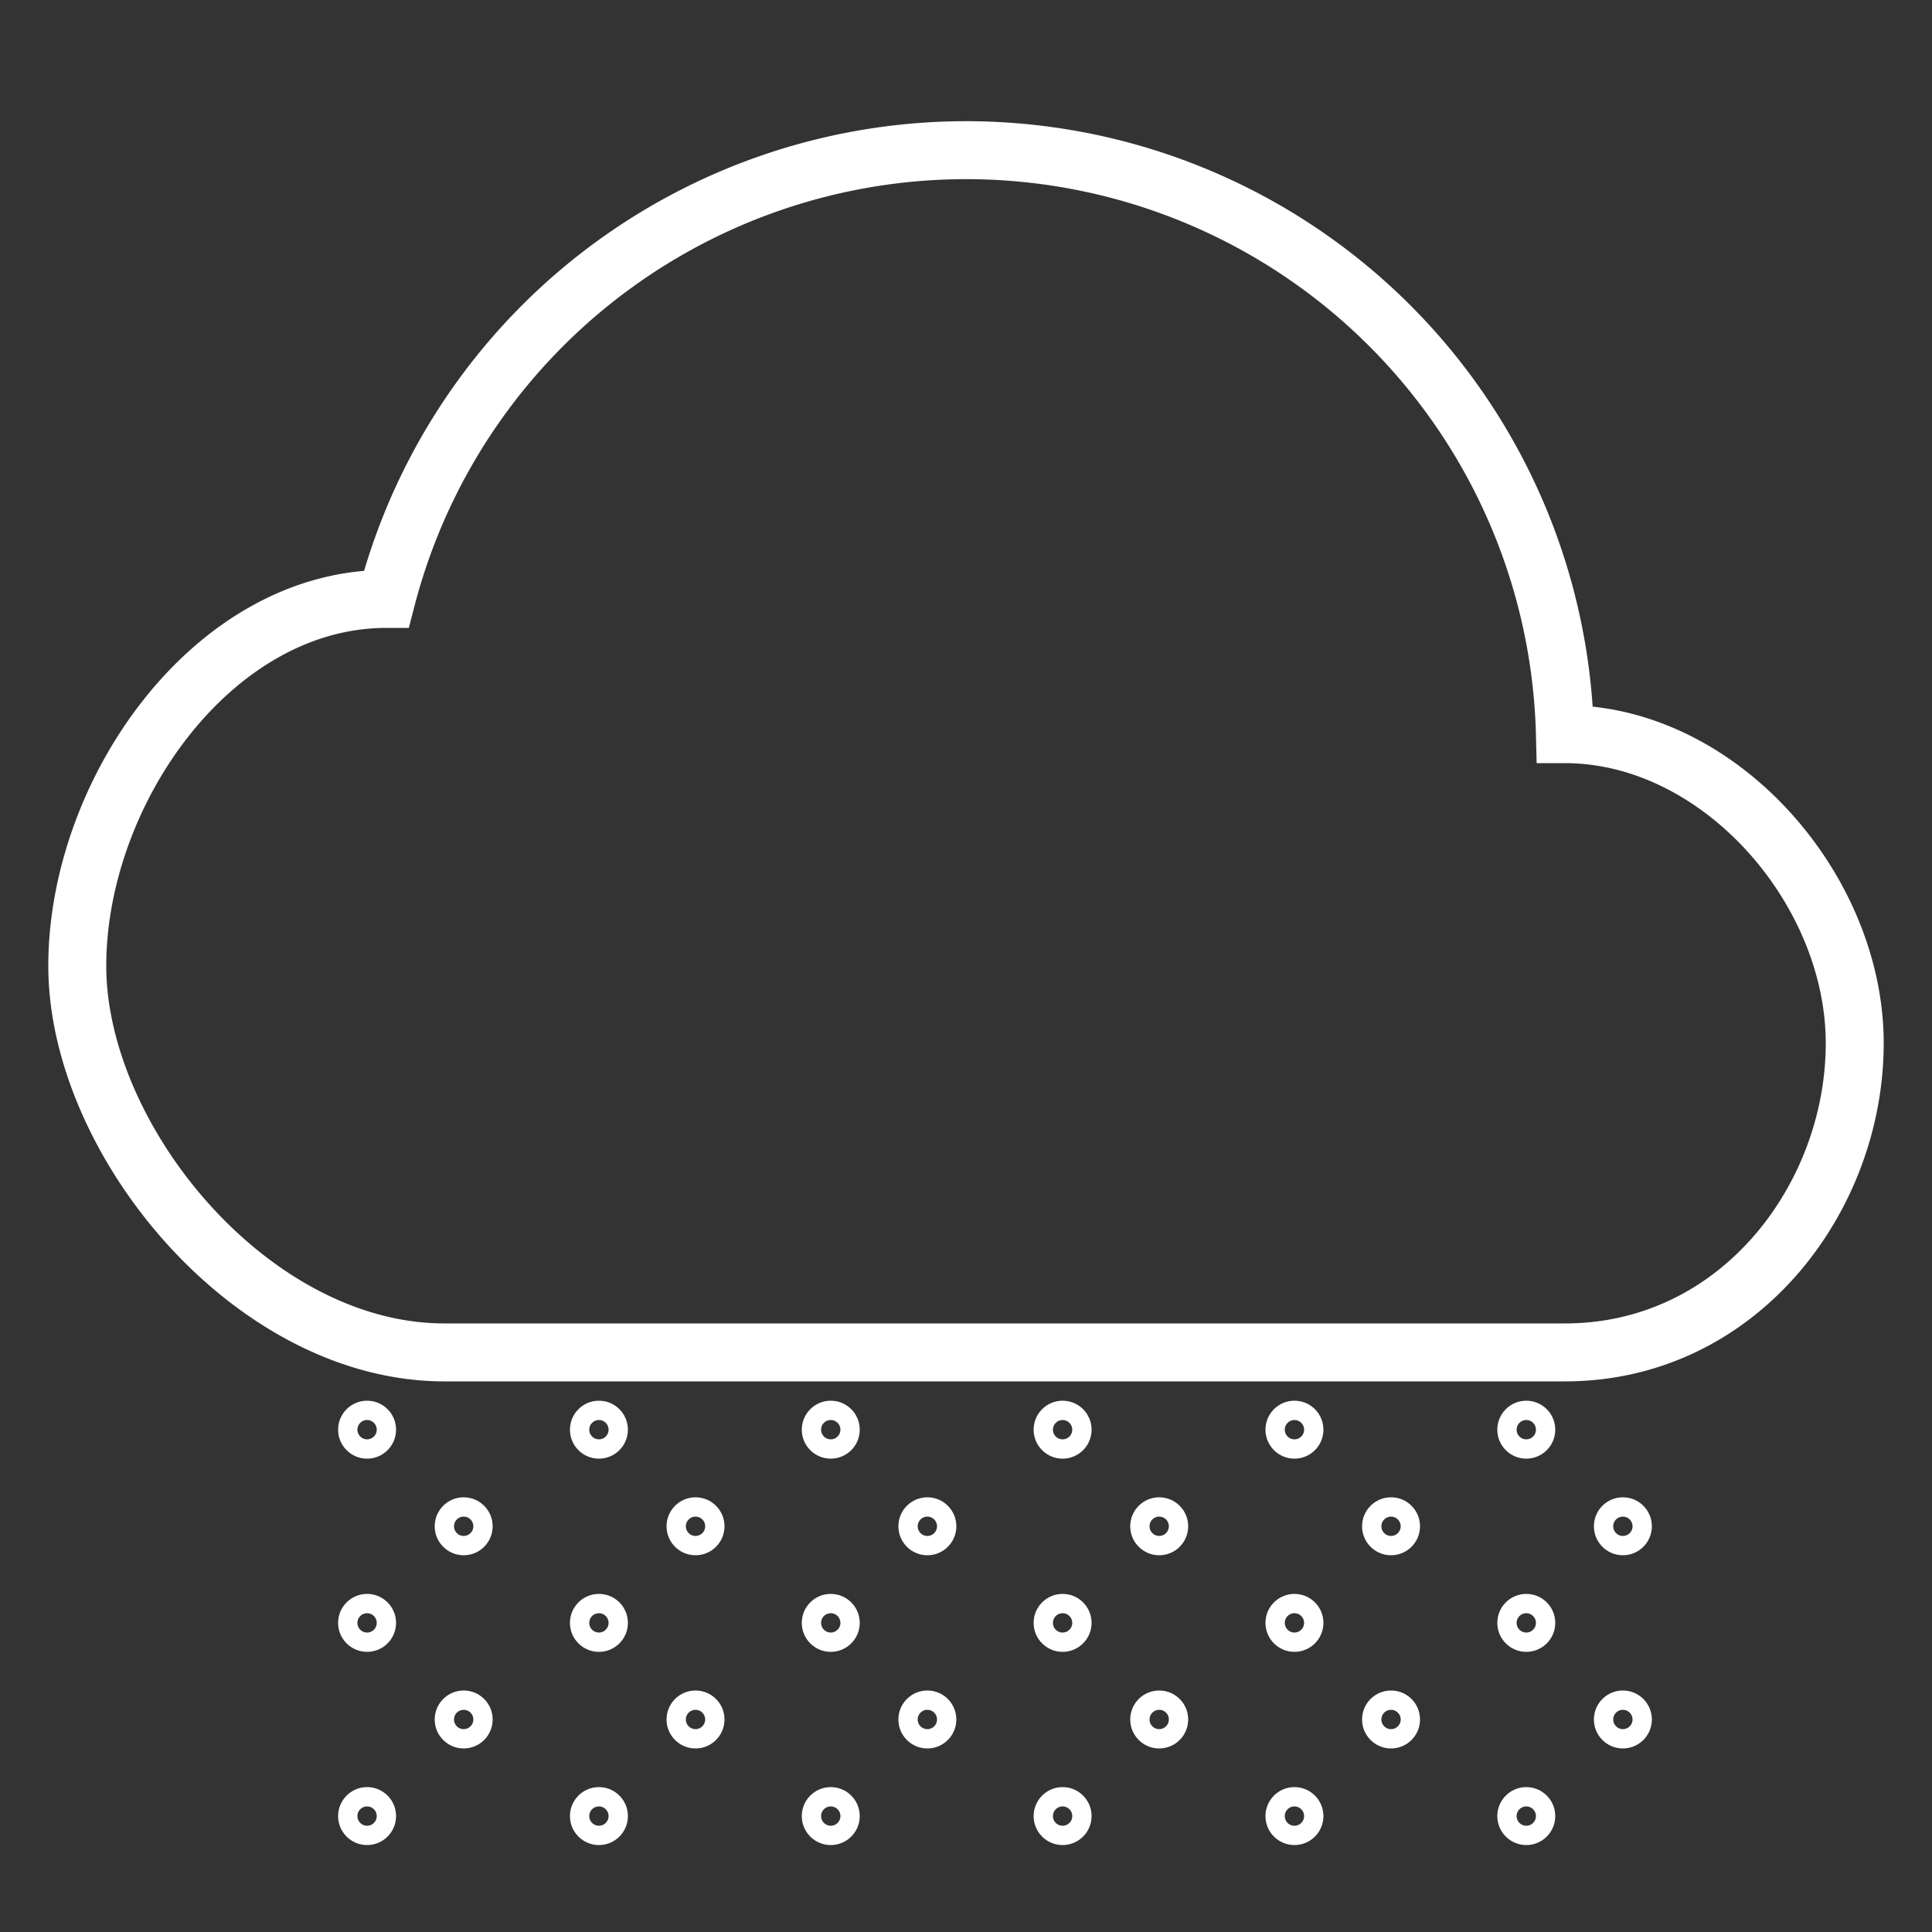 <svg id="Layer_8" data-name="Layer 8" xmlns="http://www.w3.org/2000/svg" viewBox="0 0 100 100"><rect x="0" y="0" width="100" height="100" fill="#333333" stroke="none"/><defs><style>.cls-1,.cls-2{fill:none;stroke:#fff;stroke-miterlimit:10;}.cls-2{stroke-width:3px;}</style></defs><title>weather_symbols_2</title><circle class="cls-1" cx="79" cy="94" r="1"/><circle class="cls-1" cx="67" cy="94" r="1"/><circle class="cls-1" cx="55" cy="94" r="1"/><circle class="cls-1" cx="43" cy="94" r="1"/><circle class="cls-1" cx="31" cy="94" r="1"/><circle class="cls-1" cx="19" cy="94" r="1"/><circle class="cls-1" cx="24" cy="89" r="1"/><circle class="cls-1" cx="36" cy="89" r="1"/><circle class="cls-1" cx="48" cy="89" r="1"/><circle class="cls-1" cx="60" cy="89" r="1"/><circle class="cls-1" cx="72" cy="89" r="1"/><circle class="cls-1" cx="84" cy="89" r="1"/><circle class="cls-1" cx="79" cy="84" r="1"/><circle class="cls-1" cx="67" cy="84" r="1"/><circle class="cls-1" cx="55" cy="84" r="1"/><circle class="cls-1" cx="43" cy="84" r="1"/><circle class="cls-1" cx="31" cy="84" r="1"/><circle class="cls-1" cx="19" cy="84" r="1"/><circle class="cls-1" cx="24" cy="79" r="1"/><circle class="cls-1" cx="36" cy="79" r="1"/><circle class="cls-1" cx="48" cy="79" r="1"/><circle class="cls-1" cx="60" cy="79" r="1"/><circle class="cls-1" cx="72" cy="79" r="1"/><circle class="cls-1" cx="84" cy="79" r="1"/><circle class="cls-1" cx="79" cy="74" r="1"/><circle class="cls-1" cx="67" cy="74" r="1"/><circle class="cls-1" cx="55" cy="74" r="1"/><circle class="cls-1" cx="43" cy="74" r="1"/><circle class="cls-1" cx="31" cy="74" r="1"/><circle class="cls-1" cx="19" cy="74" r="1"/><path class="cls-2" d="M81,38a31,31,0,0,0-61-7C11,31,4,41,4,50s9,20,19,20H81c9,0,15-8,15-16S89,38,81,38Z"/></svg>